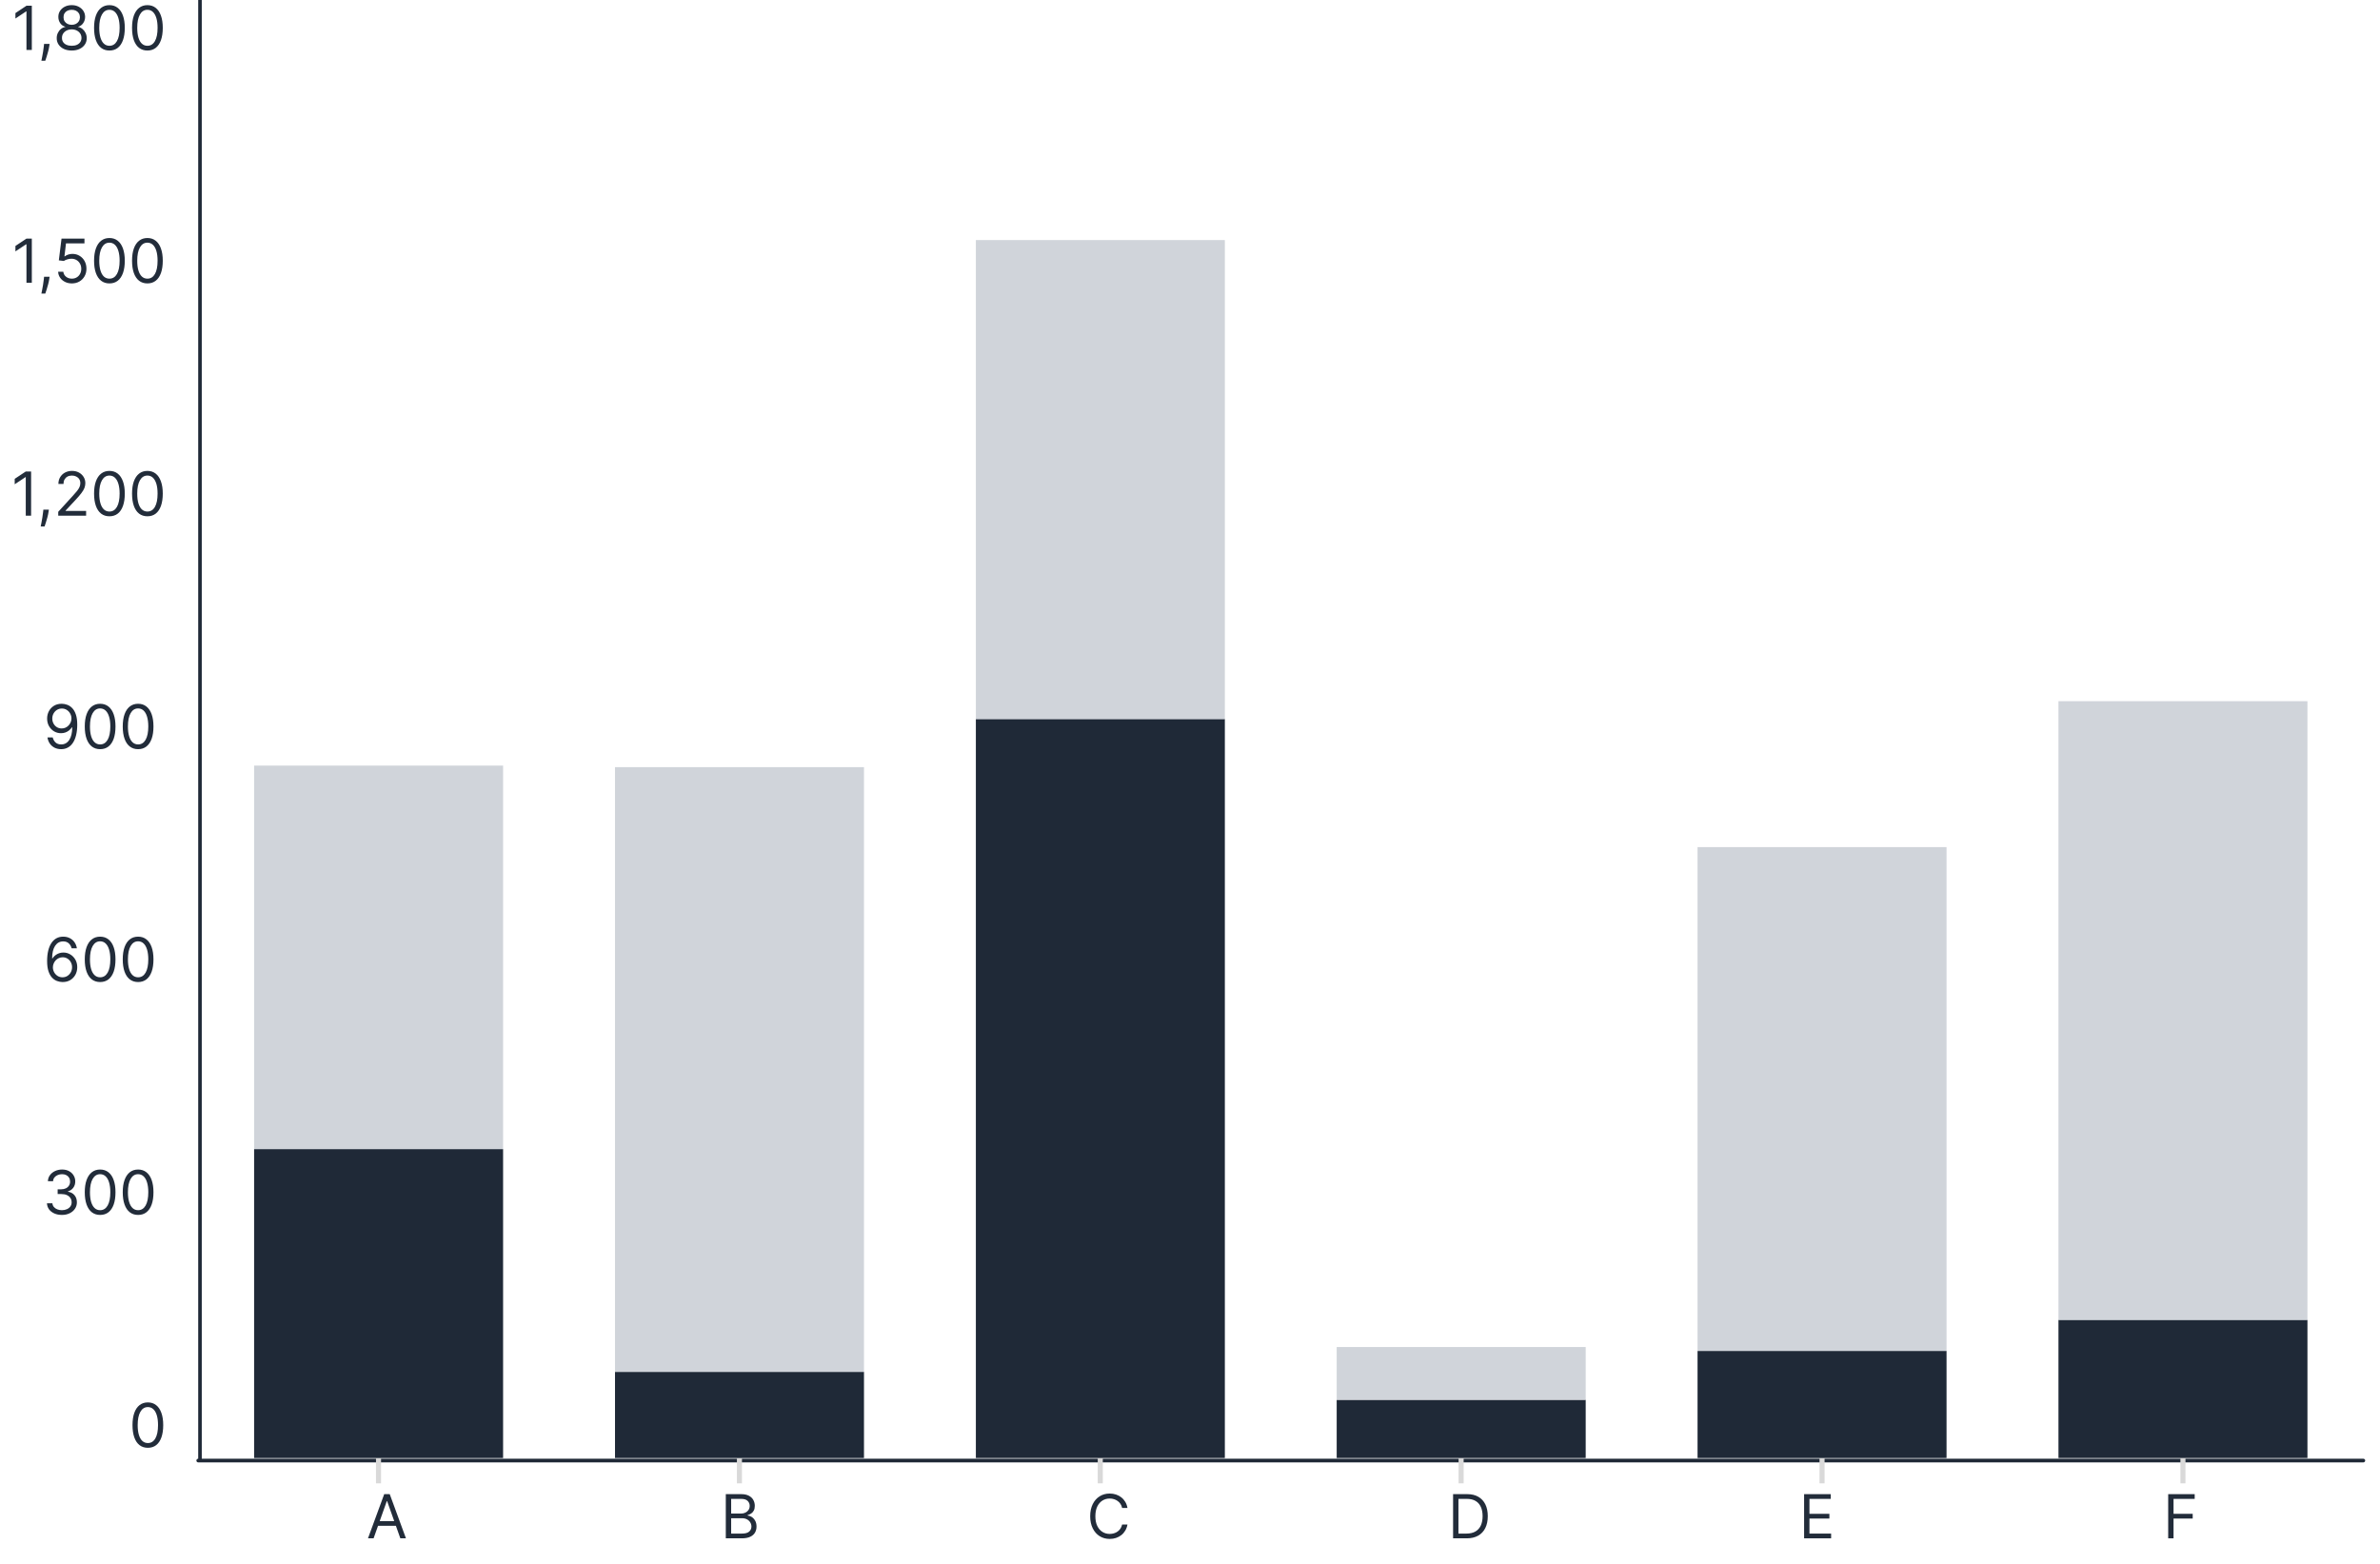 <svg width="143" height="94" viewBox="0 0 143 94" fill="none" xmlns="http://www.w3.org/2000/svg">
<path d="M11.91 87.764H142" stroke="#1F2937" stroke-width="0.219" stroke-linecap="round"/>
<path d="M22.743 87.612V89.133" stroke="#D9D9D9" stroke-width="0.304"/>
<path d="M44.428 87.612V89.133" stroke="#D9D9D9" stroke-width="0.304"/>
<path d="M66.109 87.612V89.133" stroke="#D9D9D9" stroke-width="0.304"/>
<path d="M87.79 87.612V89.133" stroke="#D9D9D9" stroke-width="0.304"/>
<path d="M109.476 87.612V89.133" stroke="#D9D9D9" stroke-width="0.304"/>
<path d="M131.16 87.612V89.132" stroke="#D9D9D9" stroke-width="0.304"/>
<path d="M8.884 86.997C8.688 86.997 8.522 86.944 8.385 86.838C8.247 86.731 8.142 86.576 8.07 86.372C7.997 86.168 7.961 85.922 7.961 85.633C7.961 85.347 7.997 85.102 8.07 84.898C8.143 84.695 8.248 84.539 8.386 84.432C8.524 84.324 8.69 84.27 8.884 84.27C9.077 84.27 9.243 84.324 9.38 84.432C9.518 84.539 9.624 84.695 9.696 84.898C9.77 85.102 9.807 85.347 9.807 85.633C9.807 85.922 9.77 86.168 9.698 86.372C9.625 86.576 9.52 86.731 9.383 86.838C9.245 86.944 9.079 86.997 8.884 86.997ZM8.884 86.712C9.077 86.712 9.228 86.619 9.335 86.432C9.442 86.245 9.495 85.979 9.495 85.633C9.495 85.404 9.471 85.208 9.422 85.046C9.373 84.885 9.303 84.761 9.212 84.677C9.121 84.592 9.012 84.55 8.884 84.55C8.692 84.55 8.542 84.644 8.434 84.834C8.326 85.022 8.272 85.289 8.272 85.633C8.272 85.863 8.296 86.059 8.344 86.219C8.393 86.38 8.462 86.502 8.553 86.586C8.645 86.67 8.755 86.712 8.884 86.712Z" fill="#222C3A"/>
<path d="M3.723 73.004C3.552 73.004 3.4 72.974 3.266 72.916C3.133 72.857 3.027 72.775 2.948 72.671C2.87 72.565 2.828 72.443 2.821 72.304H3.148C3.155 72.389 3.184 72.463 3.236 72.525C3.288 72.587 3.356 72.634 3.439 72.668C3.523 72.702 3.616 72.719 3.718 72.719C3.832 72.719 3.933 72.699 4.021 72.659C4.11 72.619 4.179 72.564 4.229 72.493C4.279 72.422 4.304 72.34 4.304 72.247C4.304 72.149 4.28 72.063 4.231 71.989C4.183 71.914 4.112 71.855 4.019 71.812C3.925 71.77 3.811 71.749 3.677 71.749H3.464V71.464H3.677C3.782 71.464 3.874 71.445 3.954 71.407C4.034 71.369 4.097 71.315 4.142 71.246C4.188 71.177 4.211 71.096 4.211 71.002C4.211 70.912 4.191 70.834 4.151 70.768C4.111 70.701 4.055 70.649 3.982 70.612C3.911 70.575 3.826 70.556 3.728 70.556C3.637 70.556 3.55 70.573 3.469 70.607C3.389 70.64 3.323 70.688 3.272 70.751C3.221 70.813 3.193 70.888 3.189 70.976H2.878C2.883 70.837 2.925 70.715 3.004 70.611C3.082 70.505 3.185 70.423 3.312 70.365C3.44 70.306 3.581 70.276 3.734 70.276C3.898 70.276 4.039 70.31 4.156 70.376C4.274 70.442 4.364 70.529 4.427 70.637C4.49 70.745 4.522 70.861 4.522 70.987C4.522 71.136 4.482 71.264 4.404 71.369C4.326 71.475 4.22 71.548 4.086 71.588V71.609C4.254 71.637 4.385 71.708 4.479 71.823C4.573 71.937 4.62 72.078 4.62 72.247C4.62 72.391 4.581 72.521 4.502 72.636C4.425 72.75 4.318 72.84 4.183 72.905C4.049 72.971 3.895 73.004 3.723 73.004ZM6.016 73.004C5.821 73.004 5.655 72.951 5.517 72.844C5.38 72.737 5.275 72.582 5.202 72.379C5.13 72.175 5.093 71.929 5.093 71.64C5.093 71.353 5.13 71.108 5.202 70.905C5.276 70.701 5.381 70.546 5.519 70.438C5.657 70.33 5.823 70.276 6.016 70.276C6.21 70.276 6.376 70.33 6.513 70.438C6.651 70.546 6.757 70.701 6.829 70.905C6.903 71.108 6.939 71.353 6.939 71.64C6.939 71.929 6.903 72.175 6.831 72.379C6.758 72.582 6.653 72.737 6.516 72.844C6.378 72.951 6.212 73.004 6.016 73.004ZM6.016 72.719C6.21 72.719 6.36 72.625 6.468 72.439C6.575 72.252 6.628 71.986 6.628 71.64C6.628 71.41 6.604 71.215 6.554 71.053C6.506 70.891 6.436 70.768 6.344 70.683C6.254 70.599 6.144 70.556 6.016 70.556C5.825 70.556 5.675 70.651 5.567 70.84C5.459 71.029 5.405 71.295 5.405 71.64C5.405 71.87 5.429 72.065 5.477 72.226C5.526 72.387 5.595 72.509 5.686 72.593C5.777 72.677 5.888 72.719 6.016 72.719ZM8.298 73.004C8.103 73.004 7.936 72.951 7.799 72.844C7.662 72.737 7.556 72.582 7.484 72.379C7.411 72.175 7.375 71.929 7.375 71.64C7.375 71.353 7.411 71.108 7.484 70.905C7.557 70.701 7.663 70.546 7.8 70.438C7.938 70.33 8.104 70.276 8.298 70.276C8.492 70.276 8.657 70.33 8.794 70.438C8.933 70.546 9.038 70.701 9.111 70.905C9.184 71.108 9.221 71.353 9.221 71.64C9.221 71.929 9.185 72.175 9.112 72.379C9.04 72.582 8.934 72.737 8.797 72.844C8.66 72.951 8.493 73.004 8.298 73.004ZM8.298 72.719C8.492 72.719 8.642 72.625 8.749 72.439C8.856 72.252 8.91 71.986 8.91 71.64C8.91 71.41 8.885 71.215 8.836 71.053C8.788 70.891 8.718 70.768 8.626 70.683C8.535 70.599 8.426 70.556 8.298 70.556C8.106 70.556 7.956 70.651 7.848 70.84C7.74 71.029 7.686 71.295 7.686 71.64C7.686 71.87 7.71 72.065 7.759 72.226C7.807 72.387 7.877 72.509 7.967 72.593C8.059 72.677 8.169 72.719 8.298 72.719Z" fill="#222C3A"/>
<path d="M3.754 59.01C3.645 59.009 3.536 58.988 3.427 58.948C3.318 58.908 3.219 58.842 3.129 58.747C3.039 58.652 2.967 58.524 2.913 58.362C2.858 58.2 2.831 57.996 2.831 57.75C2.831 57.515 2.853 57.307 2.897 57.126C2.941 56.943 3.005 56.79 3.089 56.665C3.173 56.54 3.274 56.445 3.392 56.38C3.512 56.315 3.646 56.283 3.796 56.283C3.944 56.283 4.076 56.313 4.192 56.372C4.309 56.431 4.404 56.513 4.477 56.619C4.551 56.724 4.598 56.846 4.62 56.983H4.304C4.274 56.864 4.217 56.765 4.133 56.686C4.048 56.607 3.936 56.568 3.796 56.568C3.59 56.568 3.428 56.658 3.309 56.837C3.192 57.015 3.133 57.266 3.132 57.59H3.153C3.201 57.516 3.258 57.453 3.325 57.402C3.392 57.349 3.467 57.308 3.548 57.28C3.629 57.251 3.715 57.237 3.806 57.237C3.958 57.237 4.097 57.275 4.223 57.351C4.349 57.426 4.451 57.53 4.527 57.663C4.603 57.796 4.641 57.947 4.641 58.118C4.641 58.283 4.604 58.433 4.531 58.57C4.457 58.705 4.354 58.813 4.221 58.894C4.088 58.973 3.933 59.012 3.754 59.01ZM3.754 58.725C3.863 58.725 3.961 58.698 4.047 58.644C4.134 58.589 4.203 58.516 4.253 58.425C4.304 58.333 4.33 58.231 4.33 58.118C4.33 58.009 4.305 57.909 4.256 57.819C4.207 57.728 4.14 57.656 4.055 57.603C3.97 57.549 3.873 57.522 3.764 57.522C3.682 57.522 3.606 57.539 3.535 57.572C3.464 57.603 3.402 57.648 3.348 57.704C3.296 57.76 3.254 57.824 3.224 57.897C3.194 57.969 3.178 58.044 3.178 58.124C3.178 58.229 3.203 58.328 3.252 58.419C3.302 58.511 3.371 58.585 3.457 58.641C3.544 58.697 3.643 58.725 3.754 58.725ZM6.016 59.01C5.821 59.01 5.655 58.957 5.517 58.851C5.38 58.744 5.275 58.589 5.202 58.386C5.13 58.182 5.093 57.935 5.093 57.647C5.093 57.36 5.13 57.115 5.202 56.912C5.276 56.708 5.381 56.552 5.519 56.445C5.657 56.337 5.823 56.283 6.016 56.283C6.21 56.283 6.376 56.337 6.513 56.445C6.651 56.552 6.757 56.708 6.829 56.912C6.903 57.115 6.939 57.36 6.939 57.647C6.939 57.935 6.903 58.182 6.831 58.386C6.758 58.589 6.653 58.744 6.516 58.851C6.378 58.957 6.212 59.01 6.016 59.01ZM6.016 58.725C6.21 58.725 6.36 58.632 6.468 58.445C6.575 58.258 6.628 57.992 6.628 57.647C6.628 57.417 6.604 57.221 6.554 57.059C6.506 56.898 6.436 56.775 6.344 56.69C6.254 56.605 6.144 56.563 6.016 56.563C5.825 56.563 5.675 56.658 5.567 56.847C5.459 57.035 5.405 57.302 5.405 57.647C5.405 57.877 5.429 58.072 5.477 58.233C5.526 58.393 5.595 58.516 5.686 58.599C5.777 58.683 5.888 58.725 6.016 58.725ZM8.298 59.01C8.103 59.01 7.936 58.957 7.799 58.851C7.662 58.744 7.556 58.589 7.484 58.386C7.411 58.182 7.375 57.935 7.375 57.647C7.375 57.36 7.411 57.115 7.484 56.912C7.557 56.708 7.663 56.552 7.8 56.445C7.938 56.337 8.104 56.283 8.298 56.283C8.492 56.283 8.657 56.337 8.794 56.445C8.933 56.552 9.038 56.708 9.111 56.912C9.184 57.115 9.221 57.36 9.221 57.647C9.221 57.935 9.185 58.182 9.112 58.386C9.04 58.589 8.934 58.744 8.797 58.851C8.66 58.957 8.493 59.01 8.298 59.01ZM8.298 58.725C8.492 58.725 8.642 58.632 8.749 58.445C8.856 58.258 8.91 57.992 8.91 57.647C8.91 57.417 8.885 57.221 8.836 57.059C8.788 56.898 8.718 56.775 8.626 56.69C8.535 56.605 8.426 56.563 8.298 56.563C8.106 56.563 7.956 56.658 7.848 56.847C7.74 57.035 7.686 57.302 7.686 57.647C7.686 57.877 7.71 58.072 7.759 58.233C7.807 58.393 7.877 58.516 7.967 58.599C8.059 58.683 8.169 58.725 8.298 58.725Z" fill="#222C3A"/>
<path d="M3.718 42.289C3.827 42.29 3.936 42.311 4.044 42.352C4.153 42.392 4.253 42.459 4.343 42.554C4.432 42.647 4.505 42.775 4.559 42.936C4.614 43.098 4.641 43.3 4.641 43.544C4.641 43.78 4.618 43.99 4.573 44.173C4.529 44.355 4.465 44.509 4.381 44.634C4.298 44.76 4.197 44.855 4.078 44.919C3.96 44.984 3.826 45.017 3.676 45.017C3.528 45.017 3.395 44.987 3.278 44.929C3.162 44.869 3.067 44.786 2.993 44.681C2.92 44.575 2.873 44.452 2.852 44.312H3.168C3.197 44.433 3.253 44.534 3.338 44.614C3.423 44.692 3.536 44.732 3.676 44.732C3.881 44.732 4.043 44.642 4.161 44.463C4.28 44.284 4.34 44.032 4.34 43.705H4.319C4.271 43.778 4.213 43.84 4.147 43.893C4.08 43.946 4.006 43.986 3.925 44.015C3.844 44.043 3.757 44.057 3.666 44.057C3.514 44.057 3.374 44.02 3.247 43.945C3.121 43.869 3.02 43.764 2.944 43.632C2.869 43.499 2.831 43.347 2.831 43.176C2.831 43.014 2.867 42.865 2.94 42.73C3.013 42.594 3.116 42.486 3.248 42.406C3.382 42.326 3.538 42.287 3.718 42.289ZM3.718 42.575C3.609 42.575 3.511 42.602 3.423 42.656C3.337 42.71 3.268 42.782 3.217 42.874C3.167 42.965 3.142 43.065 3.142 43.176C3.142 43.287 3.166 43.387 3.215 43.478C3.264 43.568 3.331 43.64 3.416 43.693C3.501 43.746 3.598 43.772 3.707 43.772C3.789 43.772 3.866 43.756 3.937 43.724C4.008 43.691 4.069 43.647 4.122 43.591C4.176 43.534 4.218 43.469 4.248 43.398C4.278 43.325 4.293 43.249 4.293 43.171C4.293 43.067 4.268 42.97 4.218 42.879C4.169 42.788 4.101 42.715 4.013 42.659C3.927 42.603 3.828 42.575 3.718 42.575ZM6.016 45.017C5.821 45.017 5.655 44.964 5.517 44.857C5.38 44.75 5.275 44.595 5.202 44.392C5.13 44.188 5.093 43.942 5.093 43.653C5.093 43.366 5.13 43.121 5.202 42.918C5.276 42.714 5.381 42.559 5.519 42.451C5.657 42.343 5.823 42.289 6.016 42.289C6.21 42.289 6.376 42.343 6.513 42.451C6.651 42.559 6.757 42.714 6.829 42.918C6.903 43.121 6.939 43.366 6.939 43.653C6.939 43.942 6.903 44.188 6.831 44.392C6.758 44.595 6.653 44.75 6.516 44.857C6.378 44.964 6.212 45.017 6.016 45.017ZM6.016 44.732C6.21 44.732 6.36 44.638 6.468 44.452C6.575 44.265 6.628 43.999 6.628 43.653C6.628 43.423 6.604 43.227 6.554 43.066C6.506 42.904 6.436 42.781 6.344 42.696C6.254 42.612 6.144 42.569 6.016 42.569C5.825 42.569 5.675 42.664 5.567 42.853C5.459 43.042 5.405 43.308 5.405 43.653C5.405 43.883 5.429 44.078 5.477 44.239C5.526 44.4 5.595 44.522 5.686 44.606C5.777 44.69 5.888 44.732 6.016 44.732ZM8.298 45.017C8.103 45.017 7.936 44.964 7.799 44.857C7.662 44.75 7.556 44.595 7.484 44.392C7.411 44.188 7.375 43.942 7.375 43.653C7.375 43.366 7.411 43.121 7.484 42.918C7.557 42.714 7.663 42.559 7.8 42.451C7.938 42.343 8.104 42.289 8.298 42.289C8.492 42.289 8.657 42.343 8.794 42.451C8.933 42.559 9.038 42.714 9.111 42.918C9.184 43.121 9.221 43.366 9.221 43.653C9.221 43.942 9.185 44.188 9.112 44.392C9.04 44.595 8.934 44.75 8.797 44.857C8.66 44.964 8.493 45.017 8.298 45.017ZM8.298 44.732C8.492 44.732 8.642 44.638 8.749 44.452C8.856 44.265 8.91 43.999 8.91 43.653C8.91 43.423 8.885 43.227 8.836 43.066C8.788 42.904 8.718 42.781 8.626 42.696C8.535 42.612 8.426 42.569 8.298 42.569C8.106 42.569 7.956 42.664 7.848 42.853C7.74 43.042 7.686 43.308 7.686 43.653C7.686 43.883 7.71 44.078 7.759 44.239C7.807 44.4 7.877 44.522 7.967 44.606C8.059 44.69 8.169 44.732 8.298 44.732Z" fill="#222C3A"/>
<path d="M1.869 28.332V30.987H1.548V28.669H1.532L0.884 29.1V28.773L1.548 28.332H1.869ZM2.937 30.624L2.916 30.764C2.902 30.863 2.879 30.968 2.849 31.08C2.82 31.193 2.789 31.299 2.757 31.398C2.725 31.497 2.699 31.576 2.678 31.635H2.445C2.456 31.58 2.471 31.507 2.489 31.416C2.507 31.325 2.525 31.224 2.543 31.111C2.562 31 2.578 30.886 2.59 30.769L2.605 30.624H2.937ZM3.499 30.987V30.754L4.375 29.794C4.478 29.682 4.563 29.584 4.629 29.502C4.696 29.418 4.745 29.339 4.777 29.265C4.81 29.191 4.826 29.113 4.826 29.032C4.826 28.939 4.804 28.858 4.759 28.79C4.715 28.721 4.654 28.669 4.577 28.632C4.5 28.595 4.414 28.576 4.318 28.576C4.216 28.576 4.127 28.597 4.051 28.639C3.976 28.681 3.918 28.739 3.876 28.814C3.835 28.89 3.815 28.978 3.815 29.079H3.509C3.509 28.923 3.545 28.787 3.617 28.669C3.689 28.552 3.786 28.46 3.91 28.394C4.034 28.329 4.174 28.296 4.328 28.296C4.484 28.296 4.622 28.329 4.742 28.394C4.862 28.46 4.956 28.549 5.025 28.66C5.093 28.772 5.127 28.896 5.127 29.032C5.127 29.13 5.109 29.225 5.074 29.319C5.039 29.411 4.979 29.514 4.892 29.628C4.807 29.742 4.688 29.88 4.536 30.043L3.94 30.681V30.702H5.174V30.987H3.499ZM6.575 31.023C6.38 31.023 6.213 30.97 6.076 30.864C5.939 30.757 5.834 30.602 5.761 30.398C5.688 30.195 5.652 29.948 5.652 29.66C5.652 29.373 5.688 29.128 5.761 28.925C5.834 28.721 5.94 28.565 6.077 28.458C6.216 28.35 6.381 28.296 6.575 28.296C6.769 28.296 6.934 28.35 7.072 28.458C7.21 28.565 7.315 28.721 7.388 28.925C7.461 29.128 7.498 29.373 7.498 29.66C7.498 29.948 7.462 30.195 7.389 30.398C7.317 30.602 7.212 30.757 7.074 30.864C6.937 30.97 6.77 31.023 6.575 31.023ZM6.575 30.738C6.769 30.738 6.919 30.645 7.026 30.458C7.133 30.271 7.187 30.005 7.187 29.66C7.187 29.43 7.162 29.234 7.113 29.072C7.065 28.911 6.995 28.788 6.903 28.703C6.812 28.618 6.703 28.576 6.575 28.576C6.383 28.576 6.233 28.671 6.125 28.86C6.017 29.048 5.963 29.315 5.963 29.66C5.963 29.89 5.987 30.085 6.036 30.246C6.084 30.406 6.154 30.529 6.244 30.612C6.336 30.696 6.446 30.738 6.575 30.738ZM8.857 31.023C8.661 31.023 8.495 30.97 8.357 30.864C8.22 30.757 8.115 30.602 8.042 30.398C7.97 30.195 7.934 29.948 7.934 29.66C7.934 29.373 7.97 29.128 8.042 28.925C8.116 28.721 8.221 28.565 8.359 28.458C8.497 28.35 8.663 28.296 8.857 28.296C9.05 28.296 9.216 28.35 9.353 28.458C9.491 28.565 9.597 28.721 9.669 28.925C9.743 29.128 9.78 29.373 9.78 29.66C9.78 29.948 9.743 30.195 9.671 30.398C9.598 30.602 9.493 30.757 9.356 30.864C9.218 30.97 9.052 31.023 8.857 31.023ZM8.857 30.738C9.05 30.738 9.201 30.645 9.308 30.458C9.415 30.271 9.468 30.005 9.468 29.66C9.468 29.43 9.444 29.234 9.395 29.072C9.346 28.911 9.276 28.788 9.185 28.703C9.094 28.618 8.984 28.576 8.857 28.576C8.665 28.576 8.515 28.671 8.407 28.86C8.299 29.048 8.245 29.315 8.245 29.66C8.245 29.89 8.269 30.085 8.317 30.246C8.366 30.406 8.435 30.529 8.526 30.612C8.618 30.696 8.728 30.738 8.857 30.738Z" fill="#222C3A"/>
<path d="M1.912 14.338V16.993H1.59V14.676H1.575L0.927 15.106V14.779L1.59 14.338H1.912ZM2.98 16.63L2.959 16.77C2.945 16.869 2.922 16.974 2.892 17.087C2.862 17.199 2.832 17.305 2.8 17.404C2.768 17.504 2.741 17.583 2.721 17.642H2.487C2.499 17.586 2.513 17.513 2.531 17.422C2.55 17.332 2.568 17.23 2.586 17.118C2.605 17.006 2.62 16.892 2.633 16.776L2.648 16.63H2.98ZM4.318 17.03C4.166 17.03 4.029 17 3.907 16.939C3.785 16.878 3.687 16.796 3.614 16.69C3.54 16.585 3.5 16.465 3.493 16.33H3.804C3.817 16.45 3.871 16.549 3.968 16.628C4.065 16.706 4.182 16.744 4.318 16.744C4.427 16.744 4.523 16.719 4.608 16.668C4.694 16.617 4.761 16.547 4.809 16.458C4.858 16.368 4.883 16.267 4.883 16.153C4.883 16.038 4.857 15.934 4.807 15.844C4.756 15.752 4.687 15.68 4.599 15.627C4.511 15.574 4.41 15.548 4.297 15.547C4.216 15.546 4.132 15.558 4.047 15.584C3.961 15.609 3.891 15.642 3.836 15.681L3.535 15.645L3.696 14.338H5.075V14.624H3.965L3.872 15.407H3.887C3.942 15.364 4.01 15.328 4.092 15.299C4.174 15.271 4.26 15.256 4.349 15.256C4.511 15.256 4.656 15.295 4.783 15.373C4.911 15.45 5.011 15.555 5.084 15.689C5.157 15.823 5.194 15.976 5.194 16.148C5.194 16.318 5.156 16.469 5.08 16.602C5.005 16.734 4.901 16.839 4.769 16.916C4.637 16.992 4.486 17.03 4.318 17.03ZM6.575 17.03C6.38 17.03 6.213 16.977 6.076 16.87C5.939 16.763 5.834 16.608 5.761 16.405C5.688 16.201 5.652 15.955 5.652 15.666C5.652 15.379 5.688 15.134 5.761 14.931C5.834 14.727 5.94 14.571 6.077 14.464C6.216 14.356 6.381 14.302 6.575 14.302C6.769 14.302 6.934 14.356 7.072 14.464C7.21 14.571 7.315 14.727 7.388 14.931C7.461 15.134 7.498 15.379 7.498 15.666C7.498 15.955 7.462 16.201 7.389 16.405C7.317 16.608 7.212 16.763 7.074 16.87C6.937 16.977 6.77 17.03 6.575 17.03ZM6.575 16.744C6.769 16.744 6.919 16.651 7.026 16.465C7.133 16.278 7.187 16.012 7.187 15.666C7.187 15.436 7.162 15.24 7.113 15.079C7.065 14.917 6.995 14.794 6.903 14.709C6.812 14.625 6.703 14.582 6.575 14.582C6.383 14.582 6.233 14.677 6.125 14.866C6.017 15.055 5.963 15.321 5.963 15.666C5.963 15.896 5.987 16.091 6.036 16.252C6.084 16.413 6.154 16.535 6.244 16.619C6.336 16.703 6.446 16.744 6.575 16.744ZM8.857 17.03C8.661 17.03 8.495 16.977 8.357 16.87C8.22 16.763 8.115 16.608 8.042 16.405C7.97 16.201 7.934 15.955 7.934 15.666C7.934 15.379 7.97 15.134 8.042 14.931C8.116 14.727 8.221 14.571 8.359 14.464C8.497 14.356 8.663 14.302 8.857 14.302C9.05 14.302 9.216 14.356 9.353 14.464C9.491 14.571 9.597 14.727 9.669 14.931C9.743 15.134 9.78 15.379 9.78 15.666C9.78 15.955 9.743 16.201 9.671 16.405C9.598 16.608 9.493 16.763 9.356 16.87C9.218 16.977 9.052 17.03 8.857 17.03ZM8.857 16.744C9.05 16.744 9.201 16.651 9.308 16.465C9.415 16.278 9.468 16.012 9.468 15.666C9.468 15.436 9.444 15.24 9.395 15.079C9.346 14.917 9.276 14.794 9.185 14.709C9.094 14.625 8.984 14.582 8.857 14.582C8.665 14.582 8.515 14.677 8.407 14.866C8.299 15.055 8.245 15.321 8.245 15.666C8.245 15.896 8.269 16.091 8.317 16.252C8.366 16.413 8.435 16.535 8.526 16.619C8.618 16.703 8.728 16.744 8.857 16.744Z" fill="#222C3A"/>
<path d="M1.912 0.345V3H1.59V0.682H1.575L0.927 1.113V0.786L1.59 0.345H1.912ZM2.98 2.637L2.959 2.777C2.945 2.876 2.922 2.981 2.892 3.093C2.862 3.206 2.832 3.312 2.8 3.411C2.768 3.51 2.741 3.589 2.721 3.648H2.487C2.499 3.593 2.513 3.52 2.531 3.429C2.55 3.338 2.568 3.237 2.586 3.124C2.605 3.013 2.62 2.899 2.633 2.782L2.648 2.637H2.98ZM4.31 3.036C4.132 3.036 3.975 3.005 3.838 2.942C3.702 2.878 3.597 2.79 3.521 2.679C3.445 2.566 3.407 2.438 3.408 2.295C3.407 2.182 3.429 2.079 3.474 1.984C3.519 1.888 3.58 1.808 3.658 1.744C3.737 1.679 3.824 1.638 3.921 1.621V1.605C3.794 1.572 3.693 1.501 3.618 1.391C3.543 1.281 3.505 1.155 3.506 1.014C3.505 0.879 3.54 0.759 3.609 0.652C3.678 0.546 3.773 0.462 3.894 0.401C4.016 0.339 4.154 0.309 4.31 0.309C4.464 0.309 4.601 0.339 4.722 0.401C4.843 0.462 4.938 0.546 5.007 0.652C5.077 0.759 5.113 0.879 5.114 1.014C5.113 1.155 5.074 1.281 4.998 1.391C4.923 1.501 4.823 1.572 4.699 1.605V1.621C4.795 1.638 4.881 1.679 4.958 1.744C5.035 1.808 5.096 1.888 5.142 1.984C5.188 2.079 5.211 2.182 5.212 2.295C5.211 2.438 5.173 2.566 5.096 2.679C5.02 2.79 4.914 2.878 4.778 2.942C4.643 3.005 4.487 3.036 4.31 3.036ZM4.31 2.751C4.43 2.751 4.534 2.732 4.621 2.693C4.708 2.654 4.776 2.599 4.823 2.528C4.871 2.457 4.895 2.374 4.896 2.279C4.895 2.179 4.869 2.09 4.818 2.013C4.767 1.937 4.698 1.876 4.609 1.832C4.522 1.788 4.422 1.766 4.31 1.766C4.197 1.766 4.096 1.788 4.007 1.832C3.919 1.876 3.849 1.937 3.798 2.013C3.748 2.09 3.723 2.179 3.724 2.279C3.723 2.374 3.746 2.457 3.793 2.528C3.84 2.599 3.908 2.654 3.996 2.693C4.084 2.732 4.189 2.751 4.31 2.751ZM4.31 1.491C4.405 1.491 4.489 1.472 4.563 1.434C4.637 1.396 4.695 1.343 4.738 1.275C4.78 1.206 4.802 1.126 4.803 1.035C4.802 0.945 4.781 0.867 4.739 0.8C4.698 0.733 4.64 0.681 4.567 0.645C4.493 0.607 4.408 0.589 4.31 0.589C4.211 0.589 4.124 0.607 4.049 0.645C3.975 0.681 3.918 0.733 3.877 0.8C3.836 0.867 3.817 0.945 3.817 1.035C3.817 1.126 3.837 1.206 3.878 1.275C3.921 1.343 3.979 1.396 4.053 1.434C4.128 1.472 4.213 1.491 4.31 1.491ZM6.575 3.036C6.38 3.036 6.213 2.983 6.076 2.877C5.939 2.77 5.834 2.615 5.761 2.411C5.688 2.208 5.652 1.961 5.652 1.673C5.652 1.386 5.688 1.141 5.761 0.938C5.834 0.734 5.94 0.578 6.077 0.471C6.216 0.363 6.381 0.309 6.575 0.309C6.769 0.309 6.934 0.363 7.072 0.471C7.21 0.578 7.315 0.734 7.388 0.938C7.461 1.141 7.498 1.386 7.498 1.673C7.498 1.961 7.462 2.208 7.389 2.411C7.317 2.615 7.212 2.77 7.074 2.877C6.937 2.983 6.77 3.036 6.575 3.036ZM6.575 2.751C6.769 2.751 6.919 2.658 7.026 2.471C7.133 2.284 7.187 2.018 7.187 1.673C7.187 1.443 7.162 1.247 7.113 1.085C7.065 0.924 6.995 0.801 6.903 0.716C6.812 0.631 6.703 0.589 6.575 0.589C6.383 0.589 6.233 0.683 6.125 0.873C6.017 1.061 5.963 1.328 5.963 1.673C5.963 1.902 5.987 2.098 6.036 2.259C6.084 2.419 6.154 2.542 6.244 2.625C6.336 2.709 6.446 2.751 6.575 2.751ZM8.857 3.036C8.661 3.036 8.495 2.983 8.357 2.877C8.22 2.77 8.115 2.615 8.042 2.411C7.97 2.208 7.934 1.961 7.934 1.673C7.934 1.386 7.97 1.141 8.042 0.938C8.116 0.734 8.221 0.578 8.359 0.471C8.497 0.363 8.663 0.309 8.857 0.309C9.05 0.309 9.216 0.363 9.353 0.471C9.491 0.578 9.597 0.734 9.669 0.938C9.743 1.141 9.78 1.386 9.78 1.673C9.78 1.961 9.743 2.208 9.671 2.411C9.598 2.615 9.493 2.77 9.356 2.877C9.218 2.983 9.052 3.036 8.857 3.036ZM8.857 2.751C9.05 2.751 9.201 2.658 9.308 2.471C9.415 2.284 9.468 2.018 9.468 1.673C9.468 1.443 9.444 1.247 9.395 1.085C9.346 0.924 9.276 0.801 9.185 0.716C9.094 0.631 8.984 0.589 8.857 0.589C8.665 0.589 8.515 0.683 8.407 0.873C8.299 1.061 8.245 1.328 8.245 1.673C8.245 1.902 8.269 2.098 8.317 2.259C8.366 2.419 8.435 2.542 8.526 2.625C8.618 2.709 8.728 2.751 8.857 2.751Z" fill="#222C3A"/>
<path d="M22.447 92.437H22.11L23.085 89.782H23.417L24.391 92.437H24.054L23.261 90.202H23.24L22.447 92.437ZM22.571 91.4H23.93V91.685H22.571V91.4Z" fill="#222C3A"/>
<path d="M43.609 92.437V89.782H44.537C44.722 89.782 44.875 89.814 44.995 89.878C45.115 89.941 45.204 90.026 45.263 90.133C45.322 90.24 45.351 90.357 45.351 90.487C45.351 90.601 45.331 90.695 45.29 90.77C45.251 90.844 45.198 90.903 45.132 90.946C45.067 90.989 44.997 91.021 44.921 91.042V91.068C45.002 91.073 45.084 91.102 45.166 91.153C45.248 91.205 45.317 91.28 45.372 91.376C45.427 91.473 45.455 91.592 45.455 91.732C45.455 91.865 45.425 91.984 45.364 92.091C45.304 92.197 45.208 92.281 45.078 92.343C44.947 92.406 44.777 92.437 44.568 92.437H43.609ZM43.931 92.152H44.568C44.778 92.152 44.927 92.111 45.016 92.03C45.105 91.948 45.149 91.848 45.149 91.732C45.149 91.642 45.126 91.559 45.08 91.483C45.035 91.406 44.969 91.344 44.885 91.299C44.8 91.252 44.7 91.229 44.584 91.229H43.931V92.152ZM43.931 90.949H44.527C44.624 90.949 44.711 90.93 44.789 90.891C44.867 90.853 44.929 90.8 44.975 90.731C45.022 90.662 45.045 90.58 45.045 90.487C45.045 90.37 45.005 90.272 44.923 90.19C44.842 90.108 44.714 90.067 44.537 90.067H43.931V90.949Z" fill="#222C3A"/>
<path d="M67.743 90.612H67.422C67.403 90.519 67.369 90.438 67.322 90.368C67.275 90.298 67.218 90.239 67.151 90.192C67.084 90.143 67.01 90.107 66.929 90.083C66.848 90.058 66.763 90.046 66.675 90.046C66.514 90.046 66.369 90.087 66.238 90.168C66.109 90.249 66.005 90.369 65.928 90.527C65.852 90.685 65.814 90.879 65.814 91.109C65.814 91.339 65.852 91.533 65.928 91.691C66.005 91.85 66.109 91.969 66.238 92.05C66.369 92.132 66.514 92.172 66.675 92.172C66.763 92.172 66.848 92.16 66.929 92.136C67.01 92.112 67.084 92.076 67.151 92.028C67.218 91.98 67.275 91.921 67.322 91.851C67.369 91.78 67.403 91.699 67.422 91.607H67.743C67.719 91.743 67.675 91.864 67.611 91.971C67.547 92.079 67.468 92.17 67.372 92.245C67.277 92.319 67.171 92.376 67.052 92.415C66.935 92.454 66.809 92.473 66.675 92.473C66.449 92.473 66.247 92.418 66.071 92.307C65.895 92.197 65.756 92.039 65.655 91.835C65.554 91.631 65.503 91.389 65.503 91.109C65.503 90.829 65.554 90.587 65.655 90.383C65.756 90.179 65.895 90.022 66.071 89.912C66.247 89.801 66.449 89.746 66.675 89.746C66.809 89.746 66.935 89.765 67.052 89.804C67.171 89.843 67.277 89.9 67.372 89.975C67.468 90.049 67.547 90.14 67.611 90.247C67.675 90.354 67.719 90.475 67.743 90.612Z" fill="#222C3A"/>
<path d="M88.127 92.437H87.307V89.782H88.163C88.421 89.782 88.641 89.835 88.824 89.941C89.007 90.047 89.148 90.198 89.246 90.396C89.343 90.593 89.392 90.829 89.392 91.104C89.392 91.381 89.343 91.619 89.244 91.818C89.146 92.017 89.002 92.17 88.814 92.277C88.625 92.384 88.396 92.437 88.127 92.437ZM87.629 92.152H88.106C88.326 92.152 88.507 92.109 88.652 92.025C88.796 91.94 88.904 91.819 88.975 91.663C89.045 91.506 89.081 91.32 89.081 91.104C89.081 90.89 89.046 90.705 88.976 90.551C88.906 90.395 88.801 90.276 88.662 90.193C88.523 90.109 88.35 90.067 88.142 90.067H87.629V92.152Z" fill="#222C3A"/>
<path d="M108.398 92.437V89.782H110V90.067H108.719V90.964H109.917V91.249H108.719V92.152H110.021V92.437H108.398Z" fill="#222C3A"/>
<path d="M130.274 92.437V89.782H131.866V90.067H130.595V90.964H131.746V91.249H130.595V92.437H130.274Z" fill="#222C3A"/>
<path d="M15.268 87.612H30.228V69.047H15.268V87.612Z" fill="#1F2937"/>
<path d="M36.952 87.612H51.912V82.434H36.952V87.612Z" fill="#1F2937"/>
<path d="M58.634 87.611H73.594V43.205H58.634V87.611Z" fill="#1F2937"/>
<path d="M80.314 87.611H95.275V84.113H80.314V87.611Z" fill="#1F2937"/>
<path d="M101.996 87.612H116.956V81.175H101.996V87.612Z" fill="#1F2937"/>
<path d="M123.681 87.611H138.641V79.309H123.681V87.611Z" fill="#1F2937"/>
<path d="M15.268 69.047H30.228V46.004H15.268V69.047Z" fill="#D0D4DA"/>
<path d="M36.952 82.434H51.912V46.097H36.952V82.434Z" fill="#D0D4DA"/>
<path d="M58.634 43.205H73.594V14.425H58.634V43.205Z" fill="#D0D4DA"/>
<path d="M80.314 84.113H95.275V80.941H80.314V84.113Z" fill="#D0D4DA"/>
<path d="M101.996 81.174H116.956V50.902H101.996V81.174Z" fill="#D0D4DA"/>
<path d="M123.681 79.309H138.641V42.133H123.681V79.309Z" fill="#D0D4DA"/>
<path d="M12.016 0L12.016 87.739" stroke="#1F2937" stroke-width="0.214"/>
</svg>
